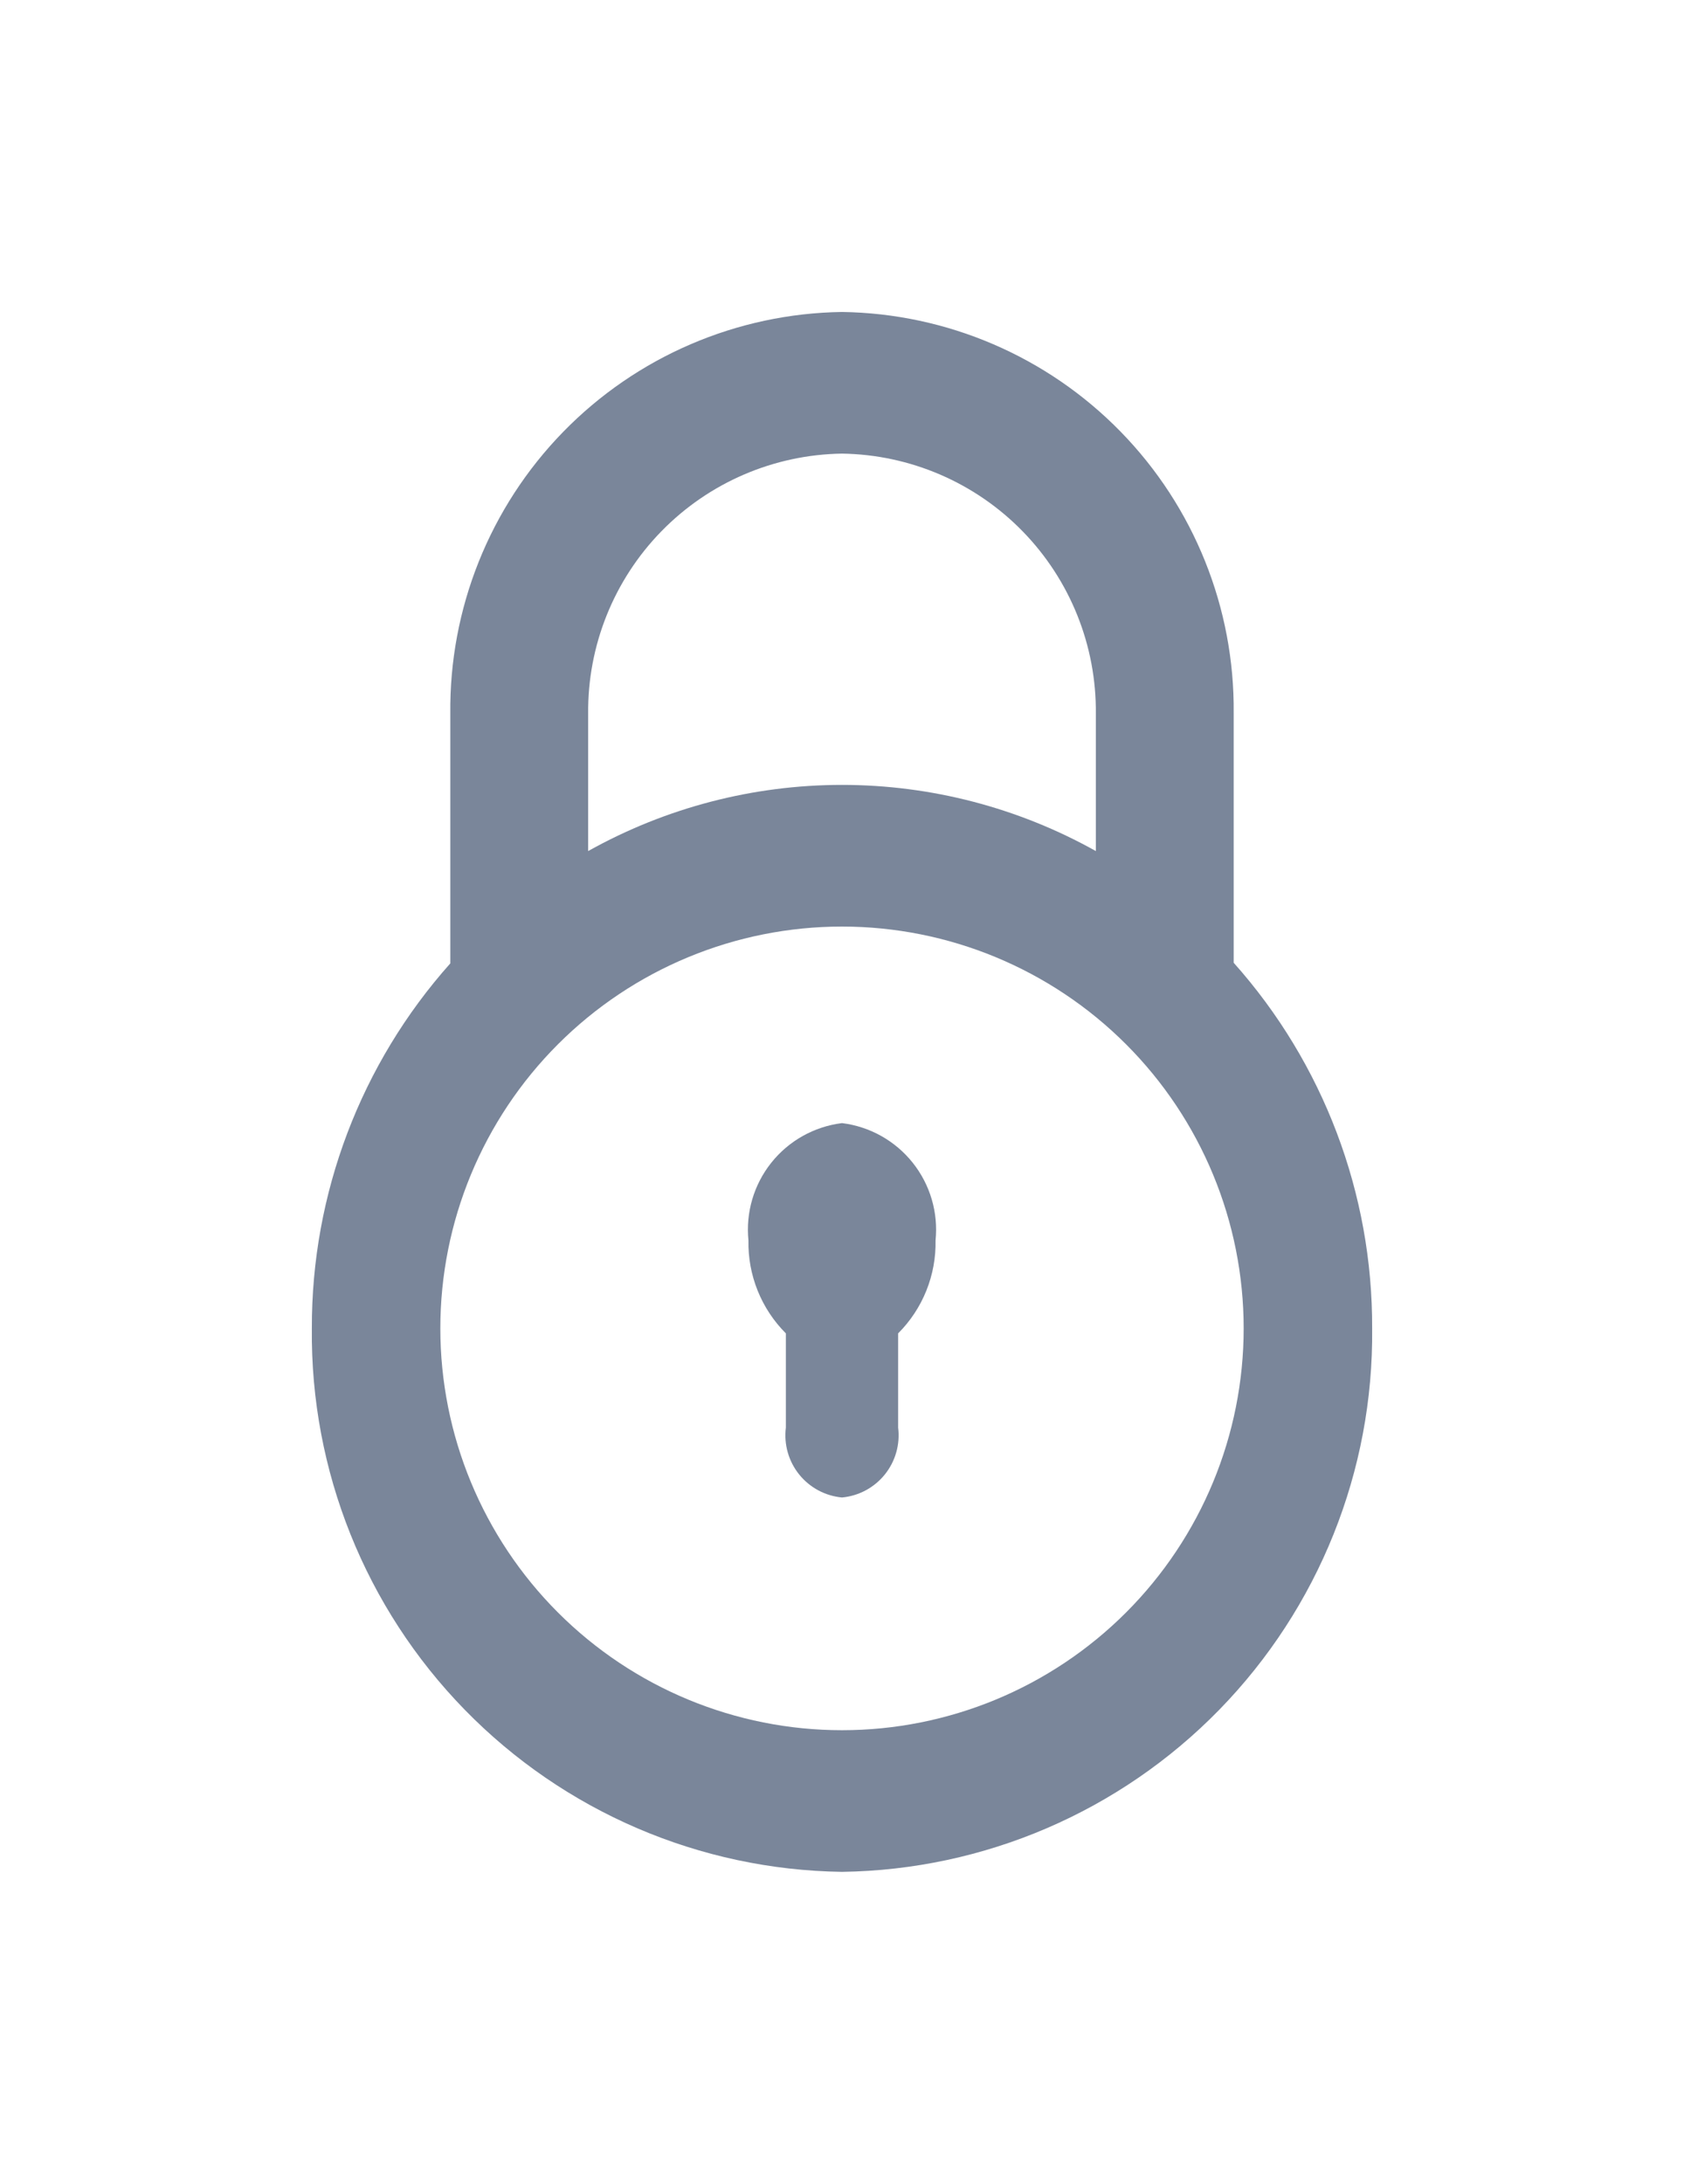 <svg xmlns="http://www.w3.org/2000/svg" xmlns:xlink="http://www.w3.org/1999/xlink" viewBox="0 0 27 35"><defs><style>.cls-1{fill:none;}.cls-2{clip-path:url(#clip-path);}.cls-3{clip-path:url(#clip-path-2);}.cls-4{fill:#7a869a;}.cls-5{clip-path:url(#clip-path-3);}</style><clipPath id="clip-path" transform="translate(5 5)"><path class="cls-1" d="M8.5,22.73a6.44,6.44,0,0,1,0-12.88,6.44,6.44,0,0,1,0,12.88Zm0-20.46a4.13,4.13,0,0,1,4.07,4.17v2.2a8.34,8.34,0,0,0-8.14,0V6.44A4.13,4.13,0,0,1,8.5,2.27Zm6.28,8.16v-4A6.37,6.37,0,0,0,8.5,0,6.37,6.37,0,0,0,2.22,6.44v4A8.75,8.75,0,0,0,0,16.29,8.62,8.62,0,0,0,8.5,25,8.62,8.62,0,0,0,17,16.29,8.75,8.75,0,0,0,14.78,10.43Z"/></clipPath><clipPath id="clip-path-2" transform="translate(5 5)"><rect class="cls-1" x="-38" y="-326" width="375" height="667"/></clipPath><clipPath id="clip-path-3" transform="translate(5 5)"><path class="cls-1" d="M8.5,13A1.72,1.72,0,0,0,7,14.88a2.05,2.05,0,0,0,.6,1.49v1.51A1,1,0,0,0,8.5,19a1,1,0,0,0,.9-1.12V16.37a2.05,2.05,0,0,0,.6-1.49A1.72,1.72,0,0,0,8.5,13Z"/></clipPath></defs><g id="Layer_2" data-name="Layer 2"><g id="Layer_1-2" data-name="Layer 1"><g class="cls-2"><g class="cls-3"><rect class="cls-4" width="27" height="35"/></g></g><g class="cls-5"><g class="cls-3"><rect class="cls-4" x="7" y="13" width="13" height="16"/></g></g></g></g></svg>